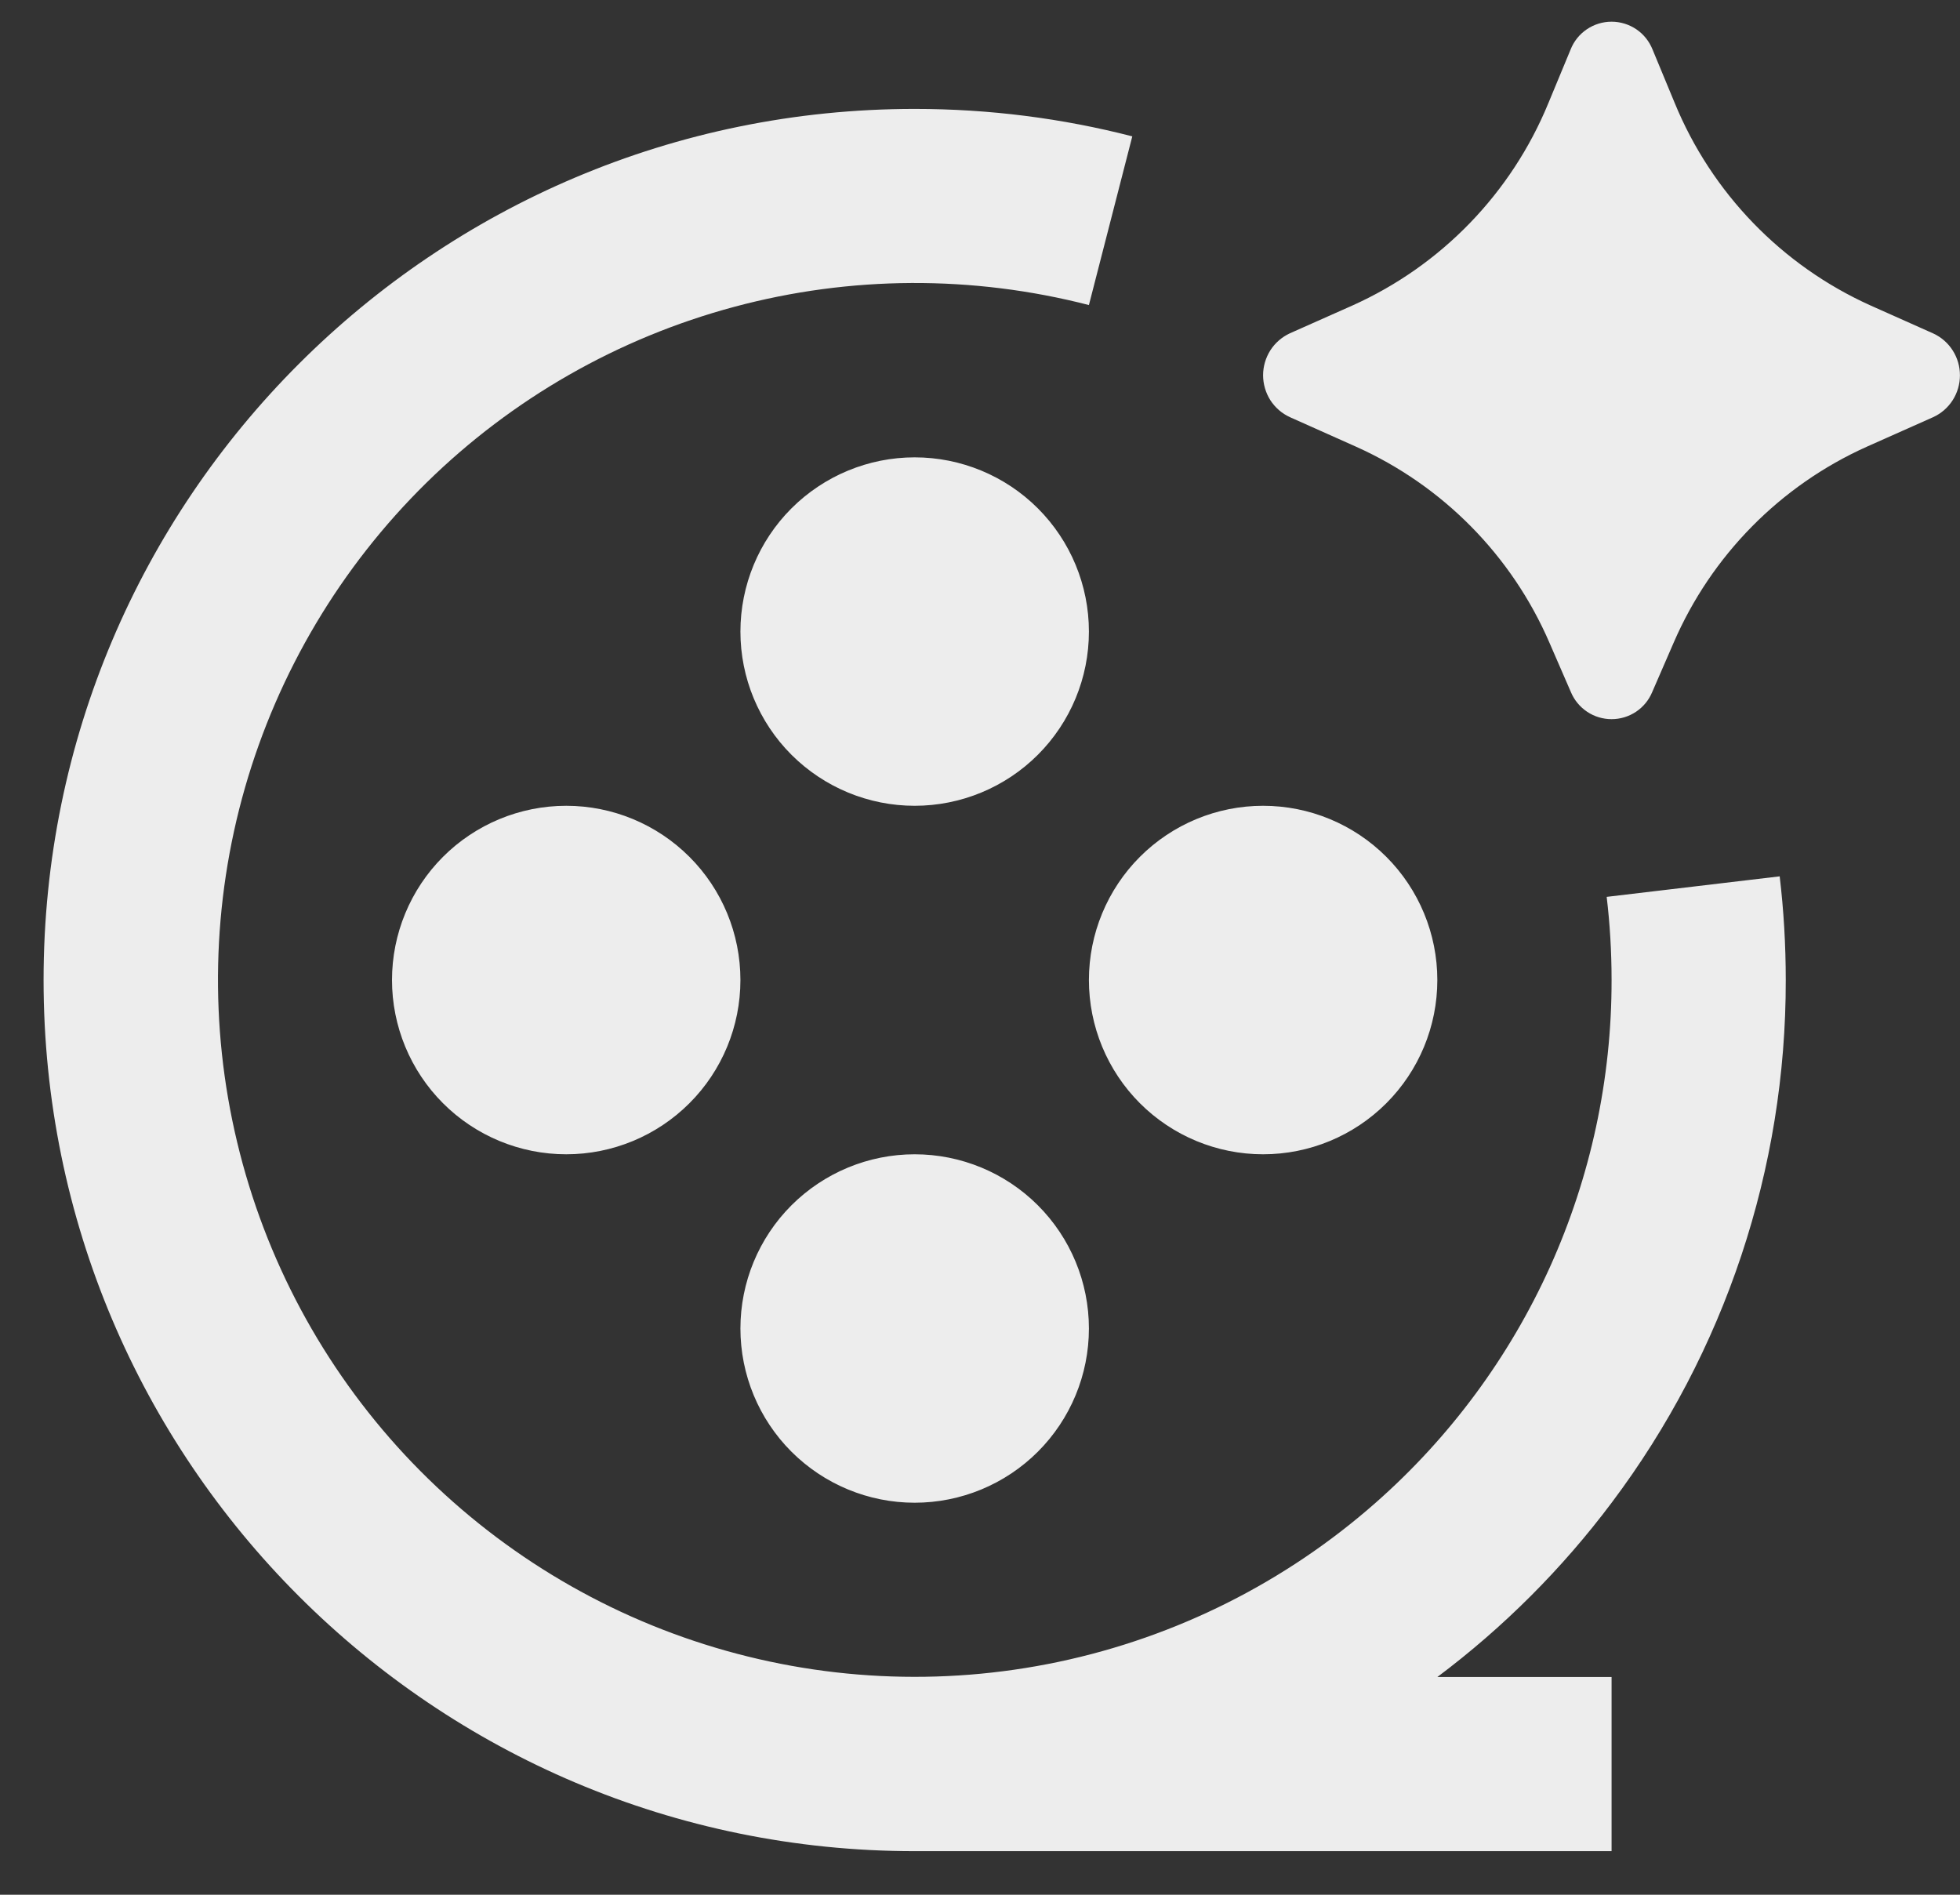 <svg width="30" height="29" viewBox="0 0 30 29" fill="none" xmlns="http://www.w3.org/2000/svg">
<rect x="0" y="0" width="30" height="29" fill="#333333" stroke="none"/>
<path d="M25.617 9.837L25.289 10.592C25.238 10.715 25.152 10.82 25.041 10.894C24.93 10.968 24.8 11.007 24.667 11.007C24.534 11.007 24.403 10.968 24.293 10.894C24.182 10.82 24.095 10.715 24.044 10.592L23.716 9.837C23.139 8.502 22.083 7.432 20.756 6.837L19.744 6.385C19.621 6.329 19.517 6.238 19.444 6.125C19.372 6.011 19.333 5.878 19.333 5.743C19.333 5.608 19.372 5.476 19.444 5.362C19.517 5.248 19.621 5.158 19.744 5.101L20.7 4.676C22.061 4.065 23.135 2.955 23.701 1.575L24.039 0.76C24.088 0.634 24.175 0.525 24.287 0.449C24.399 0.373 24.531 0.332 24.667 0.332C24.802 0.332 24.935 0.373 25.047 0.449C25.159 0.525 25.245 0.634 25.295 0.76L25.632 1.573C26.198 2.953 27.272 4.064 28.632 4.676L29.589 5.103C29.712 5.159 29.816 5.25 29.888 5.363C29.961 5.477 29.999 5.609 29.999 5.744C29.999 5.879 29.961 6.011 29.888 6.125C29.816 6.238 29.712 6.329 29.589 6.385L28.576 6.836C27.249 7.431 26.194 8.502 25.617 9.837ZM14 1.667C6.636 1.667 0.667 7.636 0.667 15C0.667 22.364 6.636 28.333 14 28.333H24.667V25.667H22.001C23.012 24.909 23.91 24.011 24.668 23C26.402 20.694 27.338 17.885 27.333 15C27.333 14.463 27.302 13.934 27.24 13.413L24.592 13.727C24.642 14.145 24.667 14.569 24.667 15C24.669 16.514 24.347 18.01 23.725 19.39C23.102 20.769 22.192 22 21.056 23C19.676 24.216 18.005 25.055 16.205 25.435C14.405 25.815 12.537 25.723 10.783 25.167C9.029 24.612 7.449 23.612 6.195 22.266C4.942 20.919 4.058 19.271 3.63 17.482C3.201 15.693 3.243 13.823 3.75 12.055C4.258 10.287 5.214 8.68 6.526 7.39C7.838 6.101 9.462 5.173 11.239 4.696C13.015 4.219 14.885 4.21 16.667 4.669L17.331 2.087C16.264 1.812 15.148 1.667 14 1.667ZM11.333 9.667C11.333 10.374 11.614 11.052 12.114 11.552C12.615 12.052 13.293 12.333 14 12.333C14.707 12.333 15.386 12.052 15.886 11.552C16.386 11.052 16.667 10.374 16.667 9.667C16.667 8.959 16.386 8.281 15.886 7.781C15.386 7.281 14.707 7 14 7C13.293 7 12.615 7.281 12.114 7.781C11.614 8.281 11.333 8.959 11.333 9.667ZM6 15C6 15.707 6.281 16.386 6.781 16.886C7.281 17.386 7.96 17.667 8.667 17.667C9.374 17.667 10.052 17.386 10.552 16.886C11.053 16.386 11.333 15.707 11.333 15C11.333 14.293 11.053 13.614 10.552 13.114C10.052 12.614 9.374 12.333 8.667 12.333C7.96 12.333 7.281 12.614 6.781 13.114C6.281 13.614 6 14.293 6 15ZM16.667 15C16.667 15.707 16.948 16.386 17.448 16.886C17.948 17.386 18.626 17.667 19.333 17.667C20.041 17.667 20.719 17.386 21.219 16.886C21.719 16.386 22 15.707 22 15C22 14.293 21.719 13.614 21.219 13.114C20.719 12.614 20.041 12.333 19.333 12.333C18.626 12.333 17.948 12.614 17.448 13.114C16.948 13.614 16.667 14.293 16.667 15ZM11.333 20.333C11.333 21.041 11.614 21.719 12.114 22.219C12.615 22.719 13.293 23 14 23C14.707 23 15.386 22.719 15.886 22.219C16.386 21.719 16.667 21.041 16.667 20.333C16.667 19.626 16.386 18.948 15.886 18.448C15.386 17.948 14.707 17.667 14 17.667C13.293 17.667 12.615 17.948 12.114 18.448C11.614 18.948 11.333 19.626 11.333 20.333Z" fill="#EDEDED"/>
</svg>
